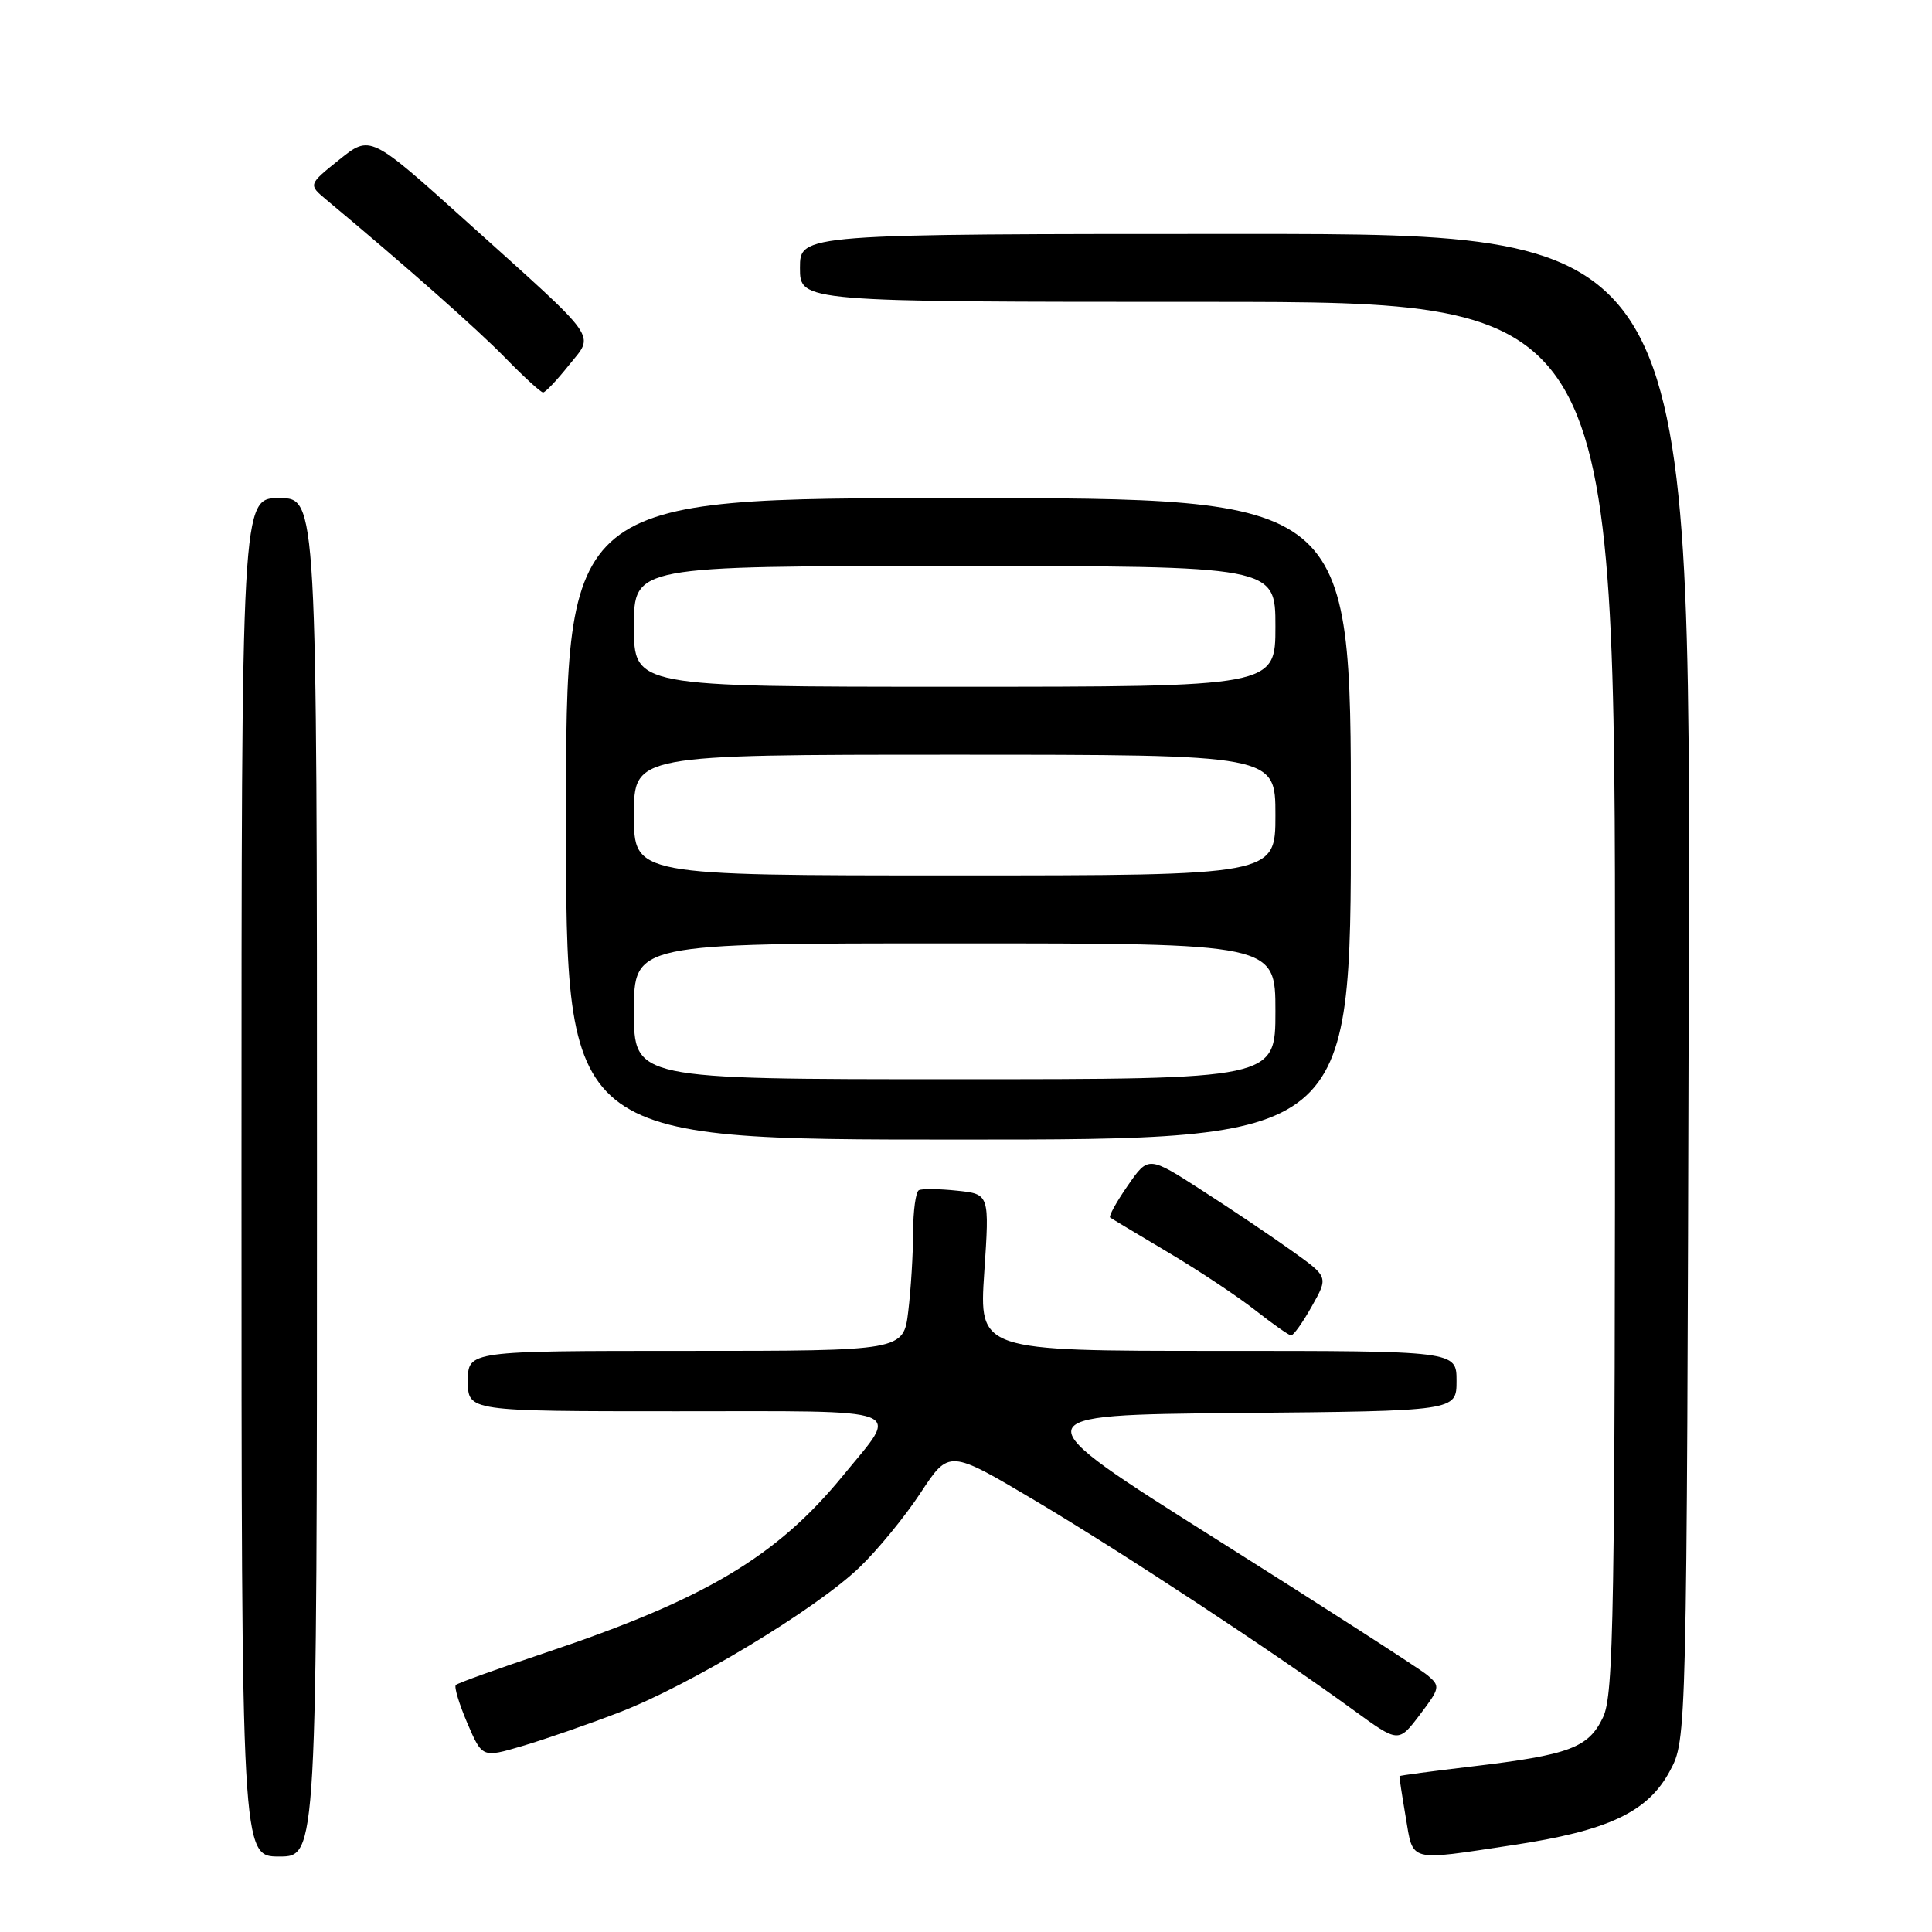 <?xml version="1.0" encoding="UTF-8" standalone="no"?>
<!DOCTYPE svg PUBLIC "-//W3C//DTD SVG 1.1//EN" "http://www.w3.org/Graphics/SVG/1.1/DTD/svg11.dtd" >
<svg xmlns="http://www.w3.org/2000/svg" xmlns:xlink="http://www.w3.org/1999/xlink" version="1.1" viewBox="0 0 256 256">
 <g >
 <path fill="currentColor"
d=" M 42.00 156.00 C 42.00 66.00 42.00 66.00 37.00 66.00 C 32.00 66.00 32.00 66.00 32.00 156.00 C 32.00 246.00 32.00 246.00 37.00 246.00 C 42.00 246.00 42.00 246.00 42.00 156.00 Z  M 200.44 244.49 C 213.13 242.58 218.36 240.11 221.28 234.64 C 223.50 230.50 223.50 230.50 223.77 130.75 C 224.04 31.00 224.04 31.00 165.02 31.00 C 106.00 31.00 106.00 31.00 106.00 35.50 C 106.00 40.00 106.00 40.00 160.00 40.00 C 214.00 40.00 214.00 40.00 214.00 132.10 C 214.00 214.25 213.83 224.56 212.41 227.55 C 210.49 231.59 207.99 232.53 195.00 234.07 C 189.78 234.69 185.47 235.26 185.44 235.35 C 185.40 235.43 185.77 237.86 186.26 240.75 C 187.29 246.82 186.45 246.60 200.44 244.49 Z  M 82.00 226.92 C 91.36 223.34 108.08 213.25 113.88 207.69 C 116.28 205.39 119.94 200.93 122.00 197.78 C 125.76 192.07 125.76 192.07 137.13 198.82 C 148.74 205.72 168.77 218.90 179.39 226.63 C 185.31 230.94 185.31 230.94 188.13 227.22 C 190.83 223.66 190.87 223.43 189.14 221.97 C 188.14 221.13 175.56 213.03 161.19 203.97 C 135.07 187.50 135.07 187.50 164.03 187.23 C 193.00 186.97 193.00 186.97 193.00 182.98 C 193.00 179.00 193.00 179.00 161.36 179.00 C 129.73 179.00 129.73 179.00 130.42 168.61 C 131.12 158.22 131.12 158.22 126.81 157.77 C 124.44 157.52 122.16 157.49 121.75 157.71 C 121.34 157.94 121.00 160.45 120.99 163.31 C 120.99 166.16 120.70 170.86 120.35 173.75 C 119.72 179.00 119.72 179.00 90.86 179.00 C 62.00 179.00 62.00 179.00 62.00 183.00 C 62.00 187.00 62.00 187.00 89.61 187.00 C 120.97 187.00 119.22 186.33 111.75 195.47 C 102.94 206.25 93.48 211.89 72.29 218.99 C 66.00 221.10 60.64 223.02 60.40 223.27 C 60.15 223.52 60.84 225.79 61.92 228.32 C 63.90 232.92 63.90 232.92 69.20 231.36 C 72.11 230.50 77.88 228.51 82.00 226.92 Z  M 173.82 173.10 C 176.02 169.20 176.02 169.20 171.26 165.80 C 168.64 163.92 163.28 160.31 159.33 157.77 C 152.17 153.15 152.17 153.15 149.44 157.09 C 147.93 159.26 146.88 161.17 147.10 161.33 C 147.32 161.49 150.79 163.57 154.81 165.96 C 158.84 168.35 164.01 171.79 166.31 173.60 C 168.62 175.41 170.75 176.92 171.07 176.95 C 171.38 176.98 172.62 175.24 173.82 173.10 Z  M 179.00 108.50 C 179.00 66.00 179.00 66.00 127.00 66.00 C 75.00 66.00 75.00 66.00 75.00 108.50 C 75.00 151.00 75.00 151.00 127.00 151.00 C 179.00 151.00 179.00 151.00 179.00 108.50 Z  M 75.35 48.43 C 78.79 44.12 79.78 45.52 61.78 29.31 C 49.06 17.86 49.06 17.86 44.95 21.16 C 40.84 24.46 40.84 24.46 43.26 26.48 C 53.78 35.25 63.21 43.58 66.96 47.43 C 69.41 49.94 71.66 52.00 71.96 52.00 C 72.26 52.00 73.78 50.40 75.35 48.43 Z  M 84.00 134.00 C 84.00 125.00 84.00 125.00 126.50 125.00 C 169.00 125.00 169.00 125.00 169.00 134.00 C 169.00 143.00 169.00 143.00 126.50 143.00 C 84.00 143.00 84.00 143.00 84.00 134.00 Z  M 84.00 108.00 C 84.00 100.00 84.00 100.00 126.50 100.00 C 169.00 100.00 169.00 100.00 169.00 108.00 C 169.00 116.00 169.00 116.00 126.50 116.00 C 84.00 116.00 84.00 116.00 84.00 108.00 Z  M 84.00 83.00 C 84.00 75.00 84.00 75.00 126.50 75.00 C 169.00 75.00 169.00 75.00 169.00 83.00 C 169.00 91.00 169.00 91.00 126.50 91.00 C 84.00 91.00 84.00 91.00 84.00 83.00 Z "/>
</g>
</svg>